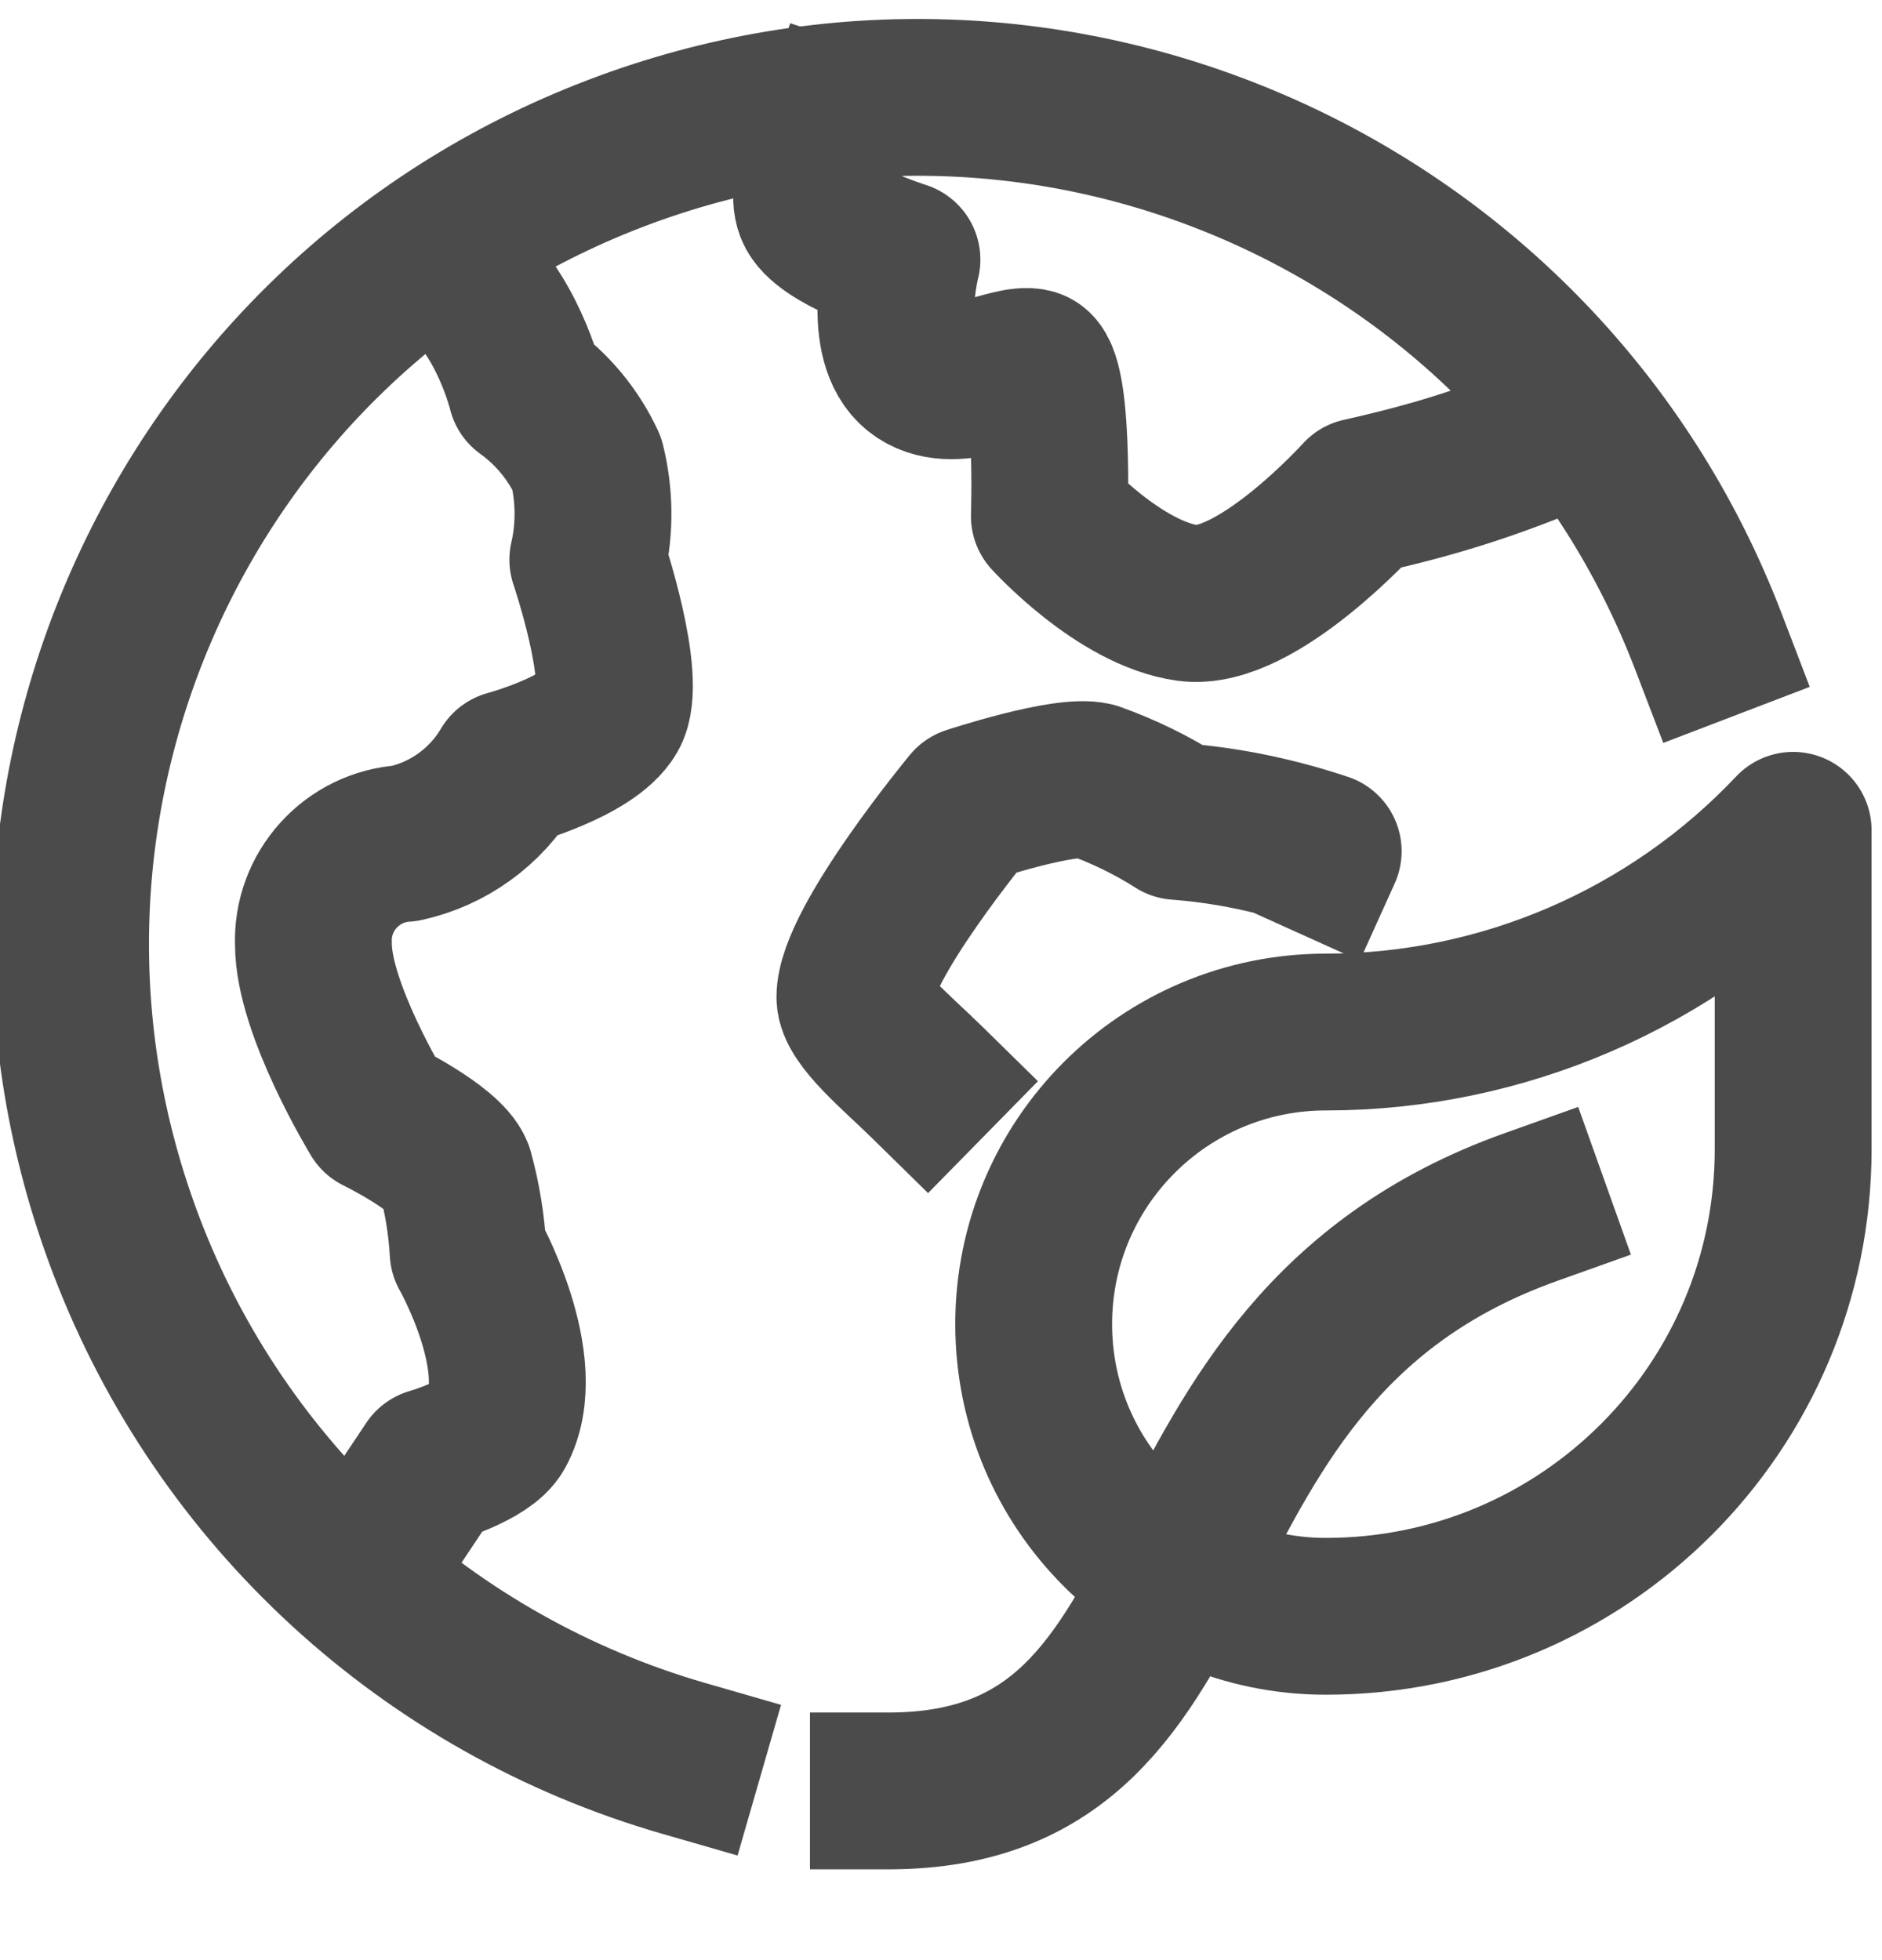 <svg width="24" height="25" viewBox="0 0 24 25" fill="none" xmlns="http://www.w3.org/2000/svg">
<g clip-path="url(#clip0_905_276)">
<path d="M5.783 3.445C6.463 3.951 6.71 4.978 6.71 4.978C7.043 5.218 7.309 5.538 7.483 5.911C7.583 6.311 7.589 6.738 7.496 7.138C7.496 7.138 8.016 8.671 7.769 9.097C7.523 9.524 6.483 9.804 6.483 9.804C6.196 10.29 5.716 10.637 5.163 10.757C4.49 10.797 3.97 11.37 3.997 12.043C3.997 12.87 4.823 14.223 4.823 14.223C4.823 14.223 5.683 14.643 5.803 14.949C5.896 15.283 5.95 15.623 5.97 15.969C5.97 15.969 6.789 17.409 6.33 18.242C6.183 18.509 5.503 18.702 5.503 18.702L4.663 19.962" stroke="#4B4B4B" stroke-width="2" stroke-linecap="square" stroke-linejoin="round"/>
<path d="M19.941 5.504C19.014 5.891 18.334 6.111 17.354 6.331C17.354 6.331 16.021 7.811 15.148 7.691C14.275 7.571 13.382 6.584 13.382 6.584C13.382 6.584 13.442 4.771 13.168 4.684C12.895 4.598 12.155 5.084 11.695 4.718C11.235 4.351 11.502 3.311 11.502 3.311C11.502 3.311 10.502 2.998 10.376 2.665C10.249 2.332 10.622 1.845 10.716 1.558" stroke="#4B4B4B" stroke-width="2" stroke-linecap="square" stroke-linejoin="round"/>
<path d="M19.52 15.396C14.308 17.256 15.794 22.842 11.329 22.842" stroke="#4B4B4B" stroke-width="2" stroke-linecap="square" stroke-linejoin="round"/>
<path d="M16.841 10.93L16.874 10.857C16.274 10.657 15.648 10.524 15.015 10.477C14.681 10.264 14.322 10.091 13.948 9.957C13.582 9.864 12.375 10.264 12.375 10.264C12.375 10.264 10.902 12.043 10.902 12.717C10.902 12.99 11.435 13.423 11.822 13.803" stroke="#4B4B4B" stroke-width="2" stroke-linecap="square" stroke-linejoin="round"/>
<path d="M22.867 10.59C21.32 12.23 19.161 13.163 16.908 13.163C14.848 13.163 13.182 14.83 13.182 16.889C13.182 18.949 14.848 20.615 16.908 20.615C20.2 20.615 22.867 17.949 22.867 14.656V10.597V10.59Z" stroke="#4B4B4B" stroke-width="2" stroke-linecap="square" stroke-linejoin="round"/>
<path d="M21.787 8.184C19.654 2.612 13.415 -0.174 7.843 1.959C2.27 4.091 -0.516 10.33 1.617 15.903C2.83 19.076 5.463 21.488 8.722 22.428" stroke="#4B4B4B" stroke-width="2" stroke-linecap="square" stroke-linejoin="round"/>
</g>
<defs>
<clipPath id="clip0_905_276">
<rect width="24" height="24" fill="white" transform="translate(0 0.042)"/>
</clipPath>
</defs>
</svg>
